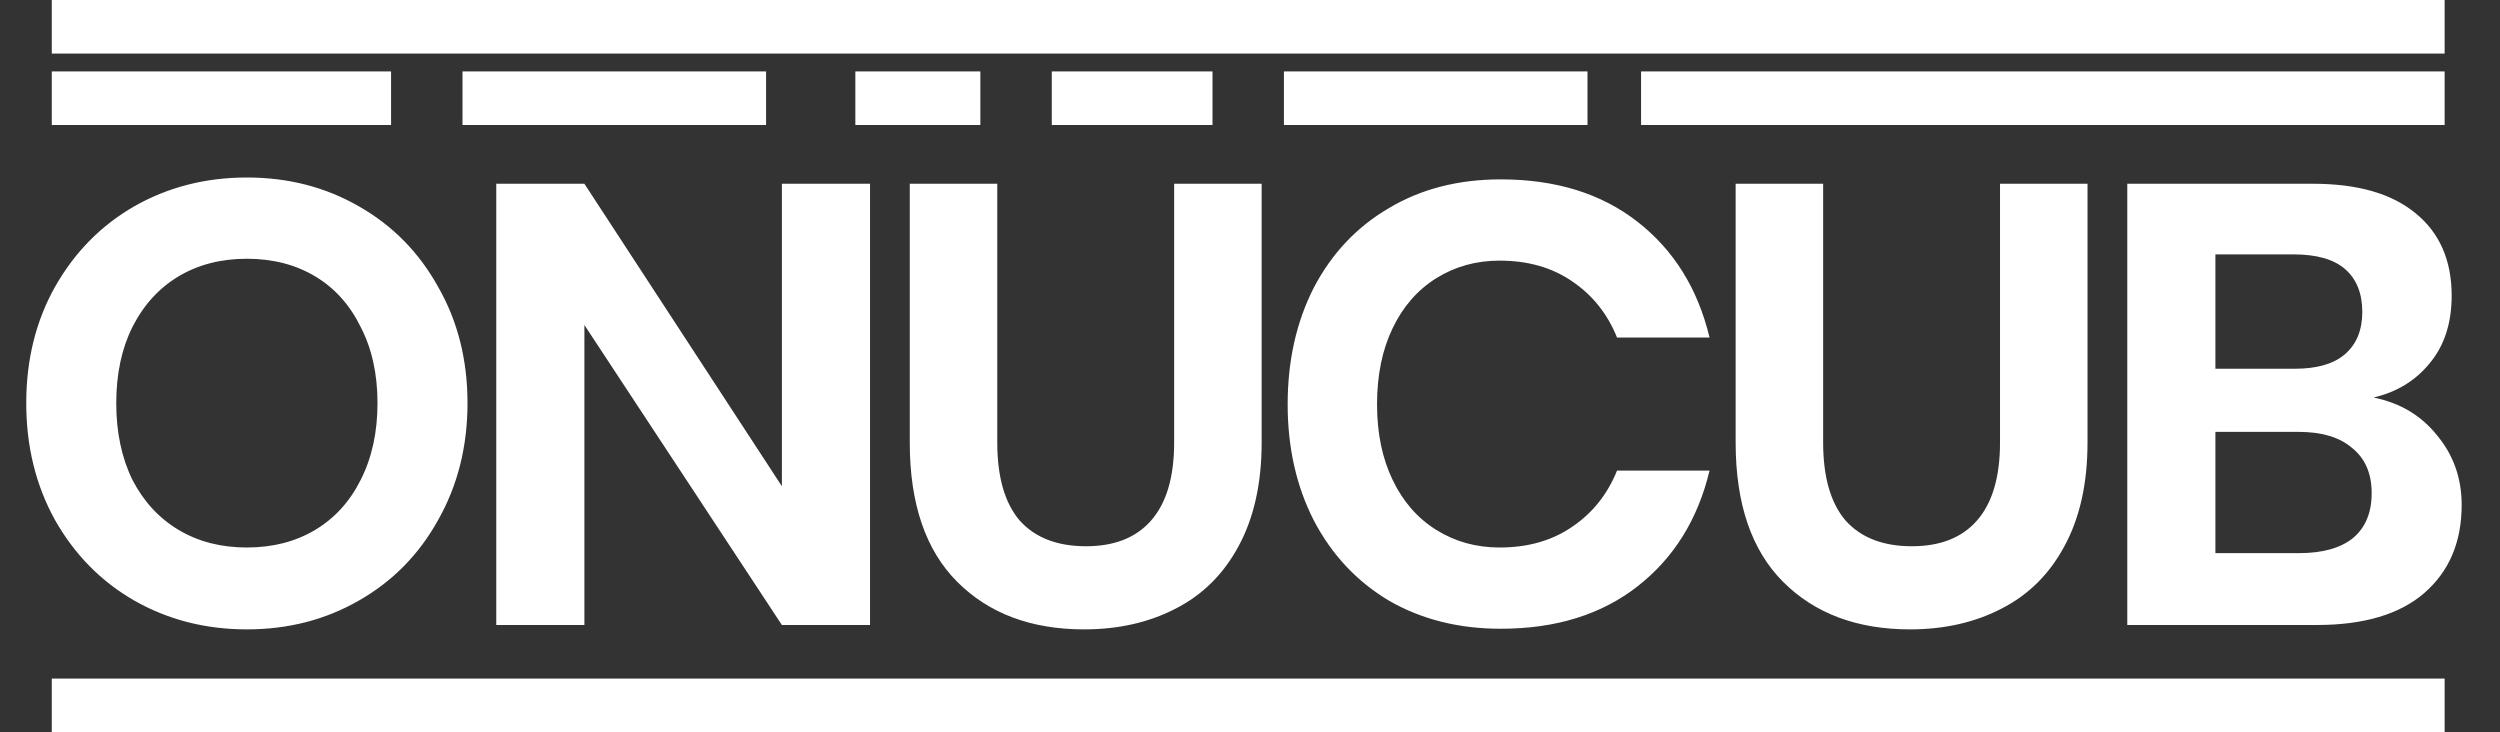 <svg width="140" height="41" viewBox="0 0 140 41" fill="none" xmlns="http://www.w3.org/2000/svg">
<rect x="0" y="0" width="140" height="41" fill="#333333" stroke="none"/>
<path d="M13.825 9.94C16.135 9.94 18.223 10.477 20.09 11.55C21.98 12.623 23.462 14.128 24.535 16.065C25.632 17.978 26.18 20.148 26.18 22.575C26.18 25.002 25.632 27.183 24.535 29.12C23.462 31.057 21.98 32.562 20.09 33.635C18.223 34.708 16.135 35.245 13.825 35.245C11.515 35.245 9.415 34.708 7.525 33.635C5.658 32.562 4.177 31.057 3.08 29.12C2.007 27.183 1.47 25.002 1.47 22.575C1.47 20.148 2.007 17.978 3.08 16.065C4.177 14.128 5.658 12.623 7.525 11.55C9.415 10.477 11.515 9.94 13.825 9.94ZM13.825 14.49C12.378 14.49 11.107 14.817 10.01 15.47C8.913 16.123 8.05 17.068 7.42 18.305C6.813 19.518 6.51 20.942 6.51 22.575C6.51 24.208 6.813 25.643 7.42 26.88C8.05 28.093 8.913 29.027 10.01 29.68C11.107 30.333 12.378 30.66 13.825 30.66C15.272 30.66 16.543 30.333 17.64 29.68C18.737 29.027 19.588 28.093 20.195 26.88C20.825 25.643 21.14 24.208 21.14 22.575C21.14 20.942 20.825 19.518 20.195 18.305C19.588 17.068 18.737 16.123 17.64 15.47C16.543 14.817 15.272 14.49 13.825 14.49ZM48.721 35H43.786L32.726 18.2V35H27.791V10.29H32.726L43.786 27.23V10.29H48.721V35ZM55.847 10.29V24.78C55.847 26.717 56.267 28.175 57.107 29.155C57.97 30.112 59.207 30.59 60.817 30.59C62.404 30.59 63.617 30.112 64.457 29.155C65.32 28.175 65.752 26.717 65.752 24.78V10.29H70.652V24.78C70.652 27.067 70.22 29.003 69.357 30.59C68.517 32.153 67.338 33.32 65.822 34.09C64.329 34.86 62.625 35.245 60.712 35.245C57.748 35.245 55.38 34.358 53.607 32.585C51.834 30.812 50.947 28.21 50.947 24.78V10.29H55.847ZM84.043 10.045C87.124 10.045 89.678 10.838 91.709 12.425C93.739 14.012 95.08 16.17 95.734 18.9H90.553C90.017 17.57 89.177 16.52 88.034 15.75C86.913 14.98 85.56 14.595 83.974 14.595C82.667 14.595 81.489 14.922 80.439 15.575C79.388 16.228 78.572 17.162 77.989 18.375C77.405 19.588 77.114 21.012 77.114 22.645C77.114 24.255 77.405 25.667 77.989 26.88C78.572 28.093 79.388 29.027 80.439 29.68C81.489 30.333 82.667 30.66 83.974 30.66C85.56 30.66 86.913 30.275 88.034 29.505C89.177 28.735 90.017 27.685 90.553 26.355H95.734C95.08 29.085 93.739 31.243 91.709 32.83C89.678 34.417 87.124 35.21 84.043 35.21C81.687 35.21 79.599 34.685 77.778 33.635C75.982 32.562 74.582 31.068 73.579 29.155C72.599 27.242 72.109 25.072 72.109 22.645C72.109 20.195 72.599 18.013 73.579 16.1C74.582 14.187 75.982 12.705 77.778 11.655C79.575 10.582 81.663 10.045 84.043 10.045ZM102.096 10.29V24.78C102.096 26.717 102.516 28.175 103.356 29.155C104.219 30.112 105.456 30.59 107.066 30.59C108.653 30.59 109.866 30.112 110.706 29.155C111.569 28.175 112.001 26.717 112.001 24.78V10.29H116.901V24.78C116.901 27.067 116.469 29.003 115.606 30.59C114.766 32.153 113.588 33.32 112.071 34.09C110.578 34.86 108.874 35.245 106.961 35.245C103.998 35.245 101.629 34.358 99.856 32.585C98.083 30.812 97.196 28.21 97.196 24.78V10.29H102.096ZM132.918 22.26C134.411 22.563 135.601 23.275 136.488 24.395C137.398 25.492 137.853 26.787 137.853 28.28C137.853 30.357 137.153 32.002 135.753 33.215C134.376 34.405 132.369 35 129.733 35H119.128V10.29H129.523C132.019 10.29 133.933 10.838 135.263 11.935C136.616 13.032 137.293 14.572 137.293 16.555C137.293 18.095 136.884 19.355 136.068 20.335C135.274 21.315 134.224 21.957 132.918 22.26ZM124.063 20.65H128.508C129.744 20.65 130.678 20.382 131.308 19.845C131.961 19.285 132.288 18.492 132.288 17.465C132.288 16.438 131.973 15.645 131.343 15.085C130.713 14.525 129.744 14.245 128.438 14.245H124.063V20.65ZM128.753 30.975C130.059 30.975 131.063 30.695 131.763 30.135C132.463 29.552 132.813 28.712 132.813 27.615C132.813 26.518 132.451 25.678 131.728 25.095C131.028 24.488 130.024 24.185 128.718 24.185H124.063V30.975H128.753Z" fill="white"/>
<rect x="2.9" y="38" width="134" height="3" fill="white"/>
<rect x="2.9" width="134" height="3" fill="white"/>
<rect x="2.9" y="4" width="19" height="3" fill="white"/>
<rect x="25.9" y="4" width="17" height="3" fill="white"/>
<rect x="47.9" y="4" width="7" height="3" fill="white"/>
<rect x="58.9" y="4" width="9" height="3" fill="white"/>
<rect x="71.9" y="4" width="17" height="3" fill="white"/>
<rect x="91.9" y="4" width="45" height="3" fill="white"/>
</svg>
